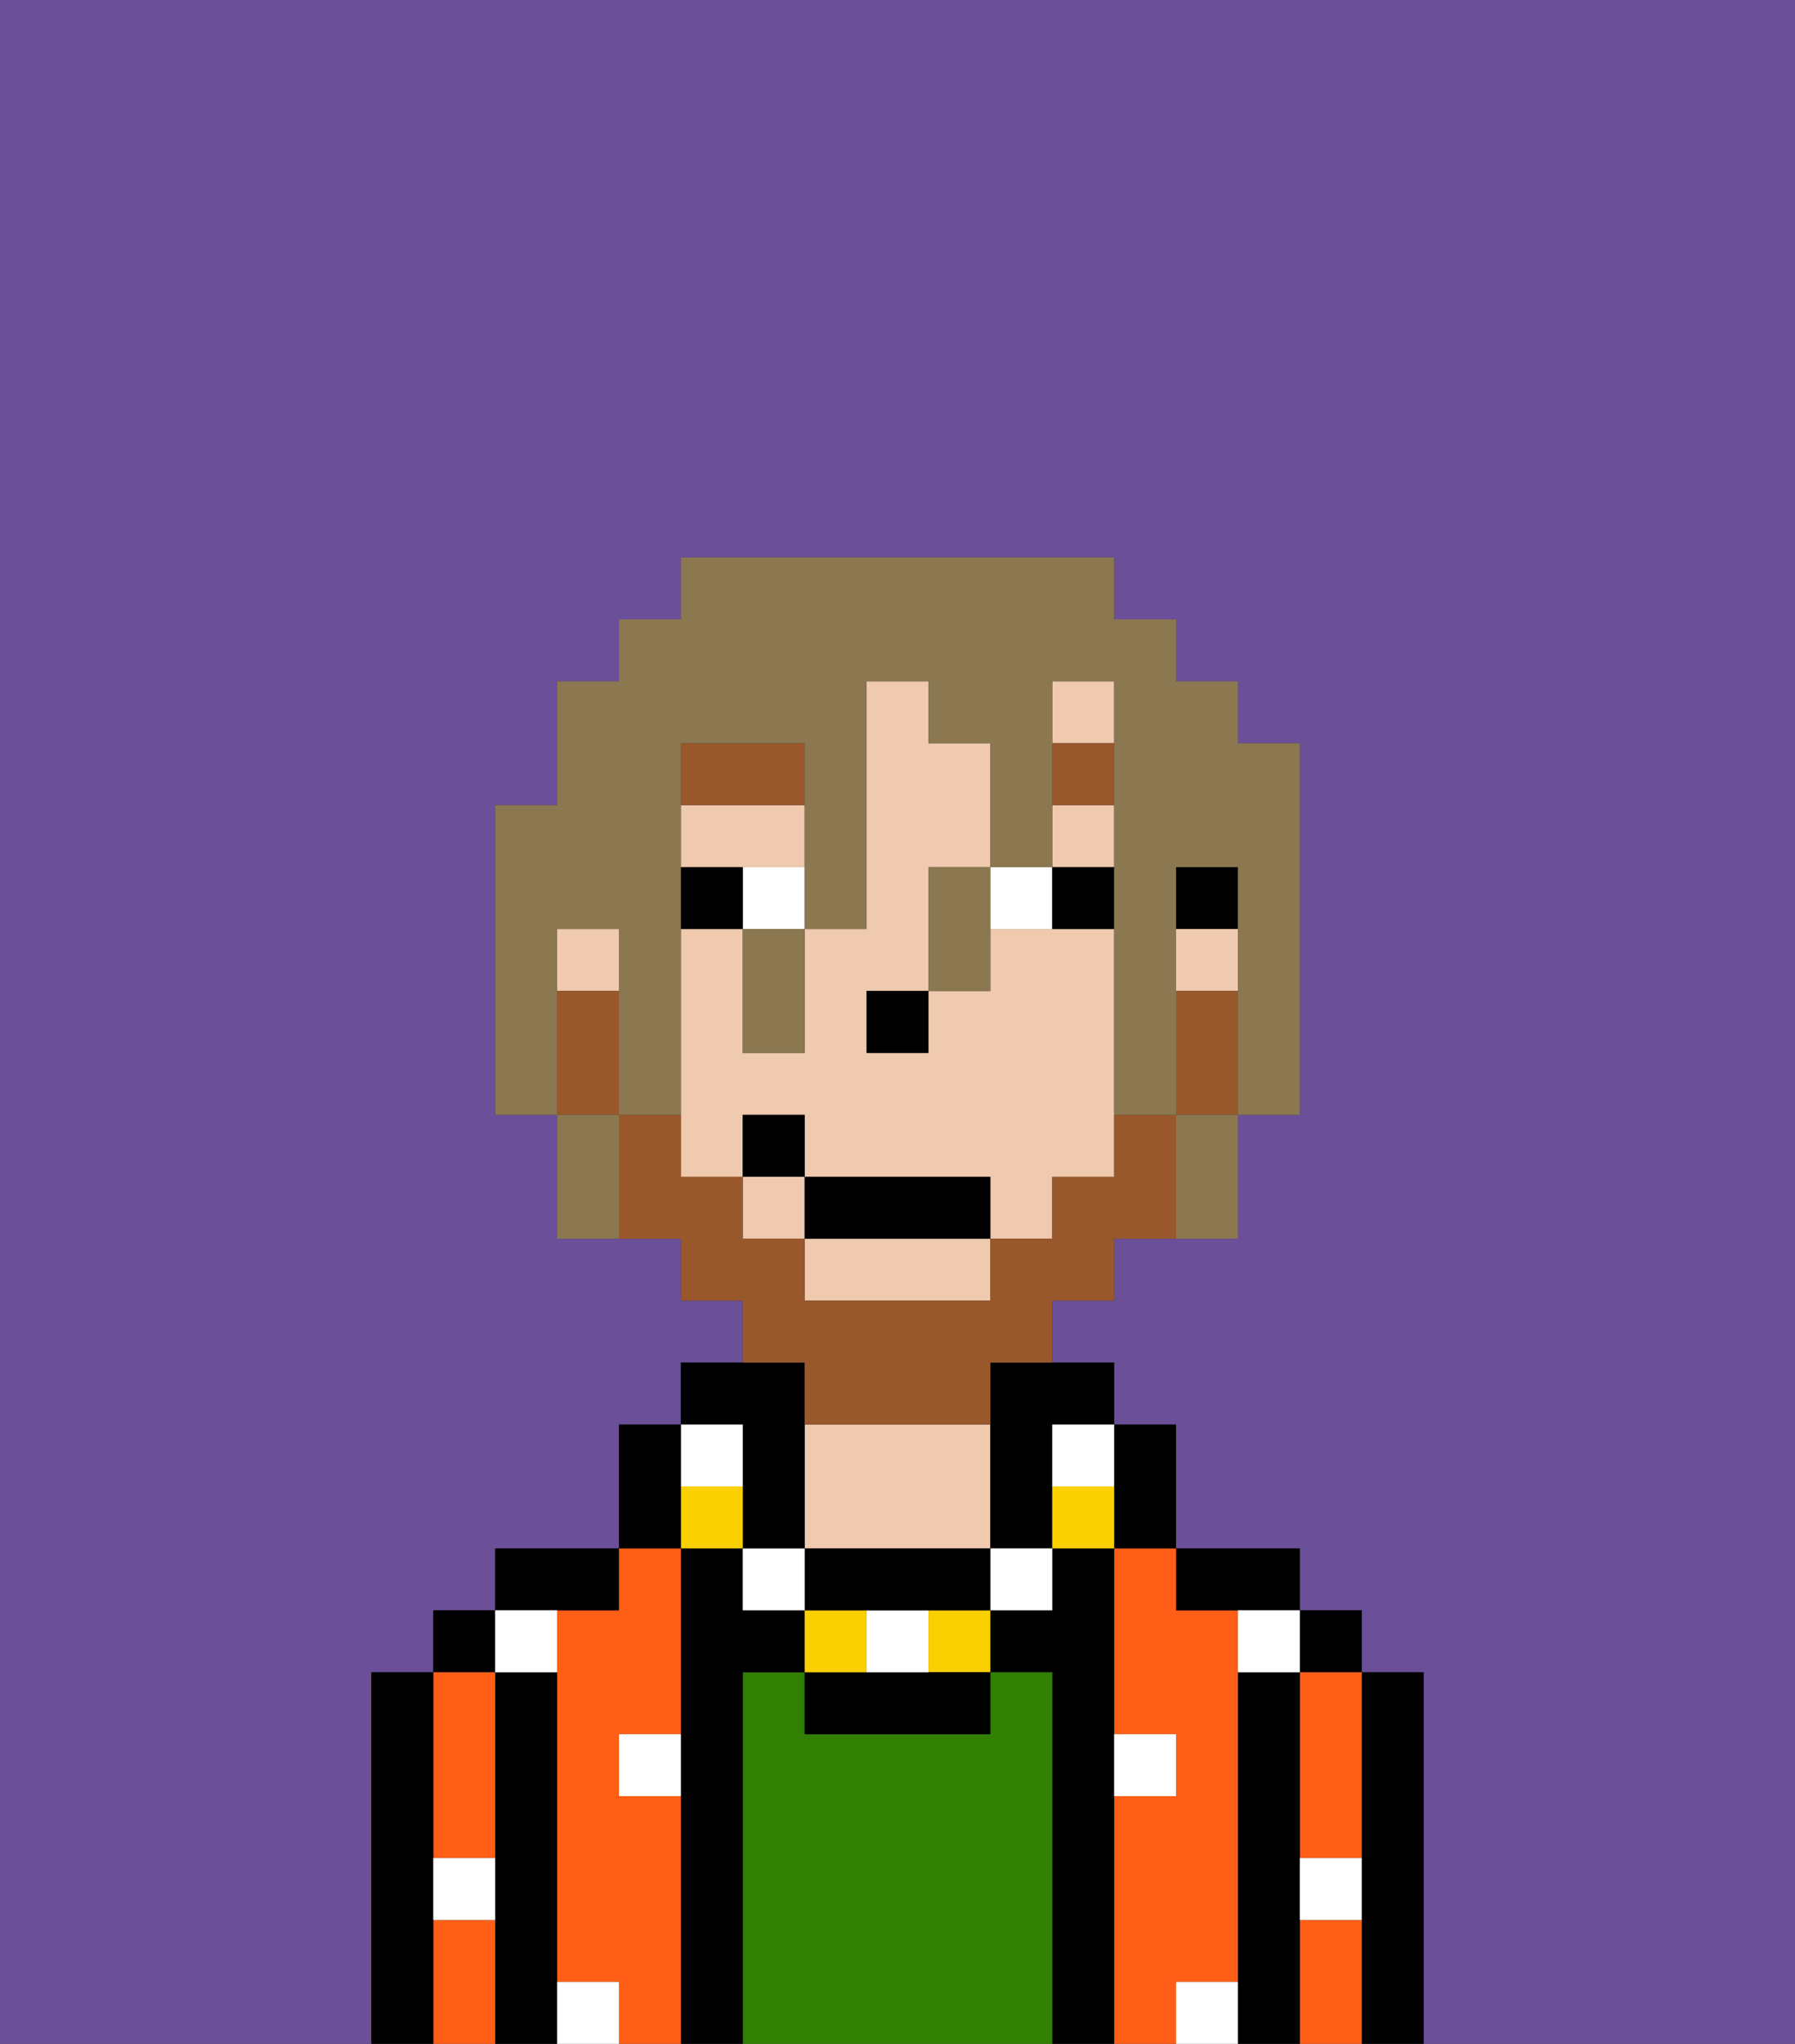 <svg xmlns="http://www.w3.org/2000/svg" viewBox="0 0 29 33"><rect x="0" y="0" width="29" height="33" fill="#333333" stroke="none"/><defs><style>polygon,rect,path{shape-rendering:crispedges;}.na289-1{fill:#6b4f99;}.na289-2{fill:#000000;}.na289-3{fill:#ff5e17;}.na289-4{fill:#317f03;}.na289-5{fill:#efcaaf;}.na289-6{fill:#ffffff;}.na289-7{fill:#ffffff;}.na289-8{fill:#99582c;}.na289-9{fill:#fad000;}.na289-10{fill:#99582c;}.na289-11{fill:#8c7850;}</style></defs><path class="na289-1" d="M0,33H6V27H7V26H8V25h2V23h1V22h1V21H11V20H9V18H8V13H9V11h1V10h1V9h7v1h1v1h1v1h1v6H20v2H18v1H17v1h1v1h1v2h2v1h1v1h1v6h6V0H0Z"/><path class="na289-2" d="M23,27H22v6h1V27Z"/><rect class="na289-2" x="21" y="26" width="1" height="1"/><path class="na289-3" d="M21,28v2h1V27H21Z"/><path class="na289-3" d="M21,31v2h1V31Z"/><path class="na289-2" d="M21,30V27H20v6h1V30Z"/><path class="na289-3" d="M20,32V26H19V25H18v3h1v1H18v4h1V32Z"/><path class="na289-2" d="M20,26h1V25H19v1Z"/><path class="na289-2" d="M18,29V25H17v1H16v1h1v6h1V29Z"/><path class="na289-4" d="M17,27H16v1H13V27H12v6h5V27Z"/><path class="na289-5" d="M16,25V23H13v2h3Z"/><path class="na289-2" d="M12,27h1V26H12V25H11v8h1V27Z"/><path class="na289-3" d="M11,29H10V28h1V25H10v1H9v6h1v1h1V29Z"/><path class="na289-2" d="M10,26V25H8v1h2Z"/><path class="na289-2" d="M9,31V27H8v6H9V31Z"/><rect class="na289-2" x="7" y="26" width="1" height="1"/><path class="na289-3" d="M7,31v2H8V31Z"/><path class="na289-3" d="M7,30H8V27H7v3Z"/><path class="na289-2" d="M7,30V27H6v6H7V30Z"/><path class="na289-6" d="M10,29h1V28H10Z"/><path class="na289-6" d="M19,29V28H18v1Z"/><path class="na289-6" d="M9,27V26H8v1Z"/><path class="na289-6" d="M19,32v1h1V32Z"/><path class="na289-6" d="M9,32v1h1V32Z"/><path class="na289-6" d="M7,31H8V30H7Z"/><path class="na289-6" d="M21,31h1V30H21Z"/><path class="na289-6" d="M20,27h1V26H20Z"/><rect class="na289-2" x="19" y="14" width="1" height="1"/><rect class="na289-5" x="9" y="15" width="1" height="1"/><path class="na289-5" d="M18,15H16v1H15v1H14V16h1V14h1V12H15V11H14v4H13v2H12V15H11v4h1V18h1v1h3v1h1V19h1V15Z"/><rect class="na289-5" x="17" y="13" width="1" height="1"/><rect class="na289-5" x="12" y="19" width="1" height="1"/><path class="na289-5" d="M13,21h3V20H13Z"/><path class="na289-5" d="M13,14V13H11v1h2Z"/><rect class="na289-5" x="19" y="15" width="1" height="1"/><rect class="na289-5" x="17" y="11" width="1" height="1"/><path class="na289-2" d="M16,23v2h1V23h1V22H16Z"/><rect class="na289-2" x="14" y="16" width="1" height="1"/><path class="na289-7" d="M12,15h1V14H12Z"/><path class="na289-7" d="M17,15V14H16v1Z"/><path class="na289-2" d="M12,14H11v1h1Z"/><path class="na289-2" d="M18,15V14H17v1Z"/><path class="na289-8" d="M13,12H11v1h2Z"/><rect class="na289-8" x="17" y="12" width="1" height="1"/><path class="na289-2" d="M18,25h1V23H18v2Z"/><path class="na289-9" d="M17,24v1h1V24Z"/><path class="na289-7" d="M17,24h1V23H17Z"/><rect class="na289-7" x="16" y="25" width="1" height="1"/><rect class="na289-9" x="15" y="26" width="1" height="1"/><path class="na289-2" d="M14,27H13v1h3V27H14Z"/><path class="na289-7" d="M15,27V26H14v1Z"/><rect class="na289-9" x="13" y="26" width="1" height="1"/><path class="na289-2" d="M15,25H13v1h3V25Z"/><rect class="na289-7" x="12" y="25" width="1" height="1"/><path class="na289-2" d="M12,24v1h1V22H11v1h1Z"/><rect class="na289-9" x="11" y="24" width="1" height="1"/><rect class="na289-7" x="11" y="23" width="1" height="1"/><path class="na289-2" d="M11,24V23H10v2h1Z"/><path class="na289-10" d="M19,16v2h1V16Z"/><path class="na289-10" d="M13,23h3V22h1V21h1V20h1V18H18v1H17v1H16v1H13V20H12V19H11V18H10v2h1v1h1v1h1Z"/><path class="na289-10" d="M10,17V16H9v2h1Z"/><rect class="na289-2" x="13" y="19" width="3" height="1"/><rect class="na289-2" x="12" y="18" width="1" height="1"/><path class="na289-11" d="M9,15h1v3h1V12h2v3h1V11h1v1h1v2h1V11h1v7h1V14h1v4h1V12H20V11H19V10H18V9H11v1H10v1H9v2H8v5H9V15Z"/><path class="na289-11" d="M19,19v1h1V18H19Z"/><path class="na289-11" d="M15,15v1h1V14H15Z"/><path class="na289-11" d="M12,16v1h1V15H12Z"/><path class="na289-11" d="M9,18v2h1V18Z"/></svg>